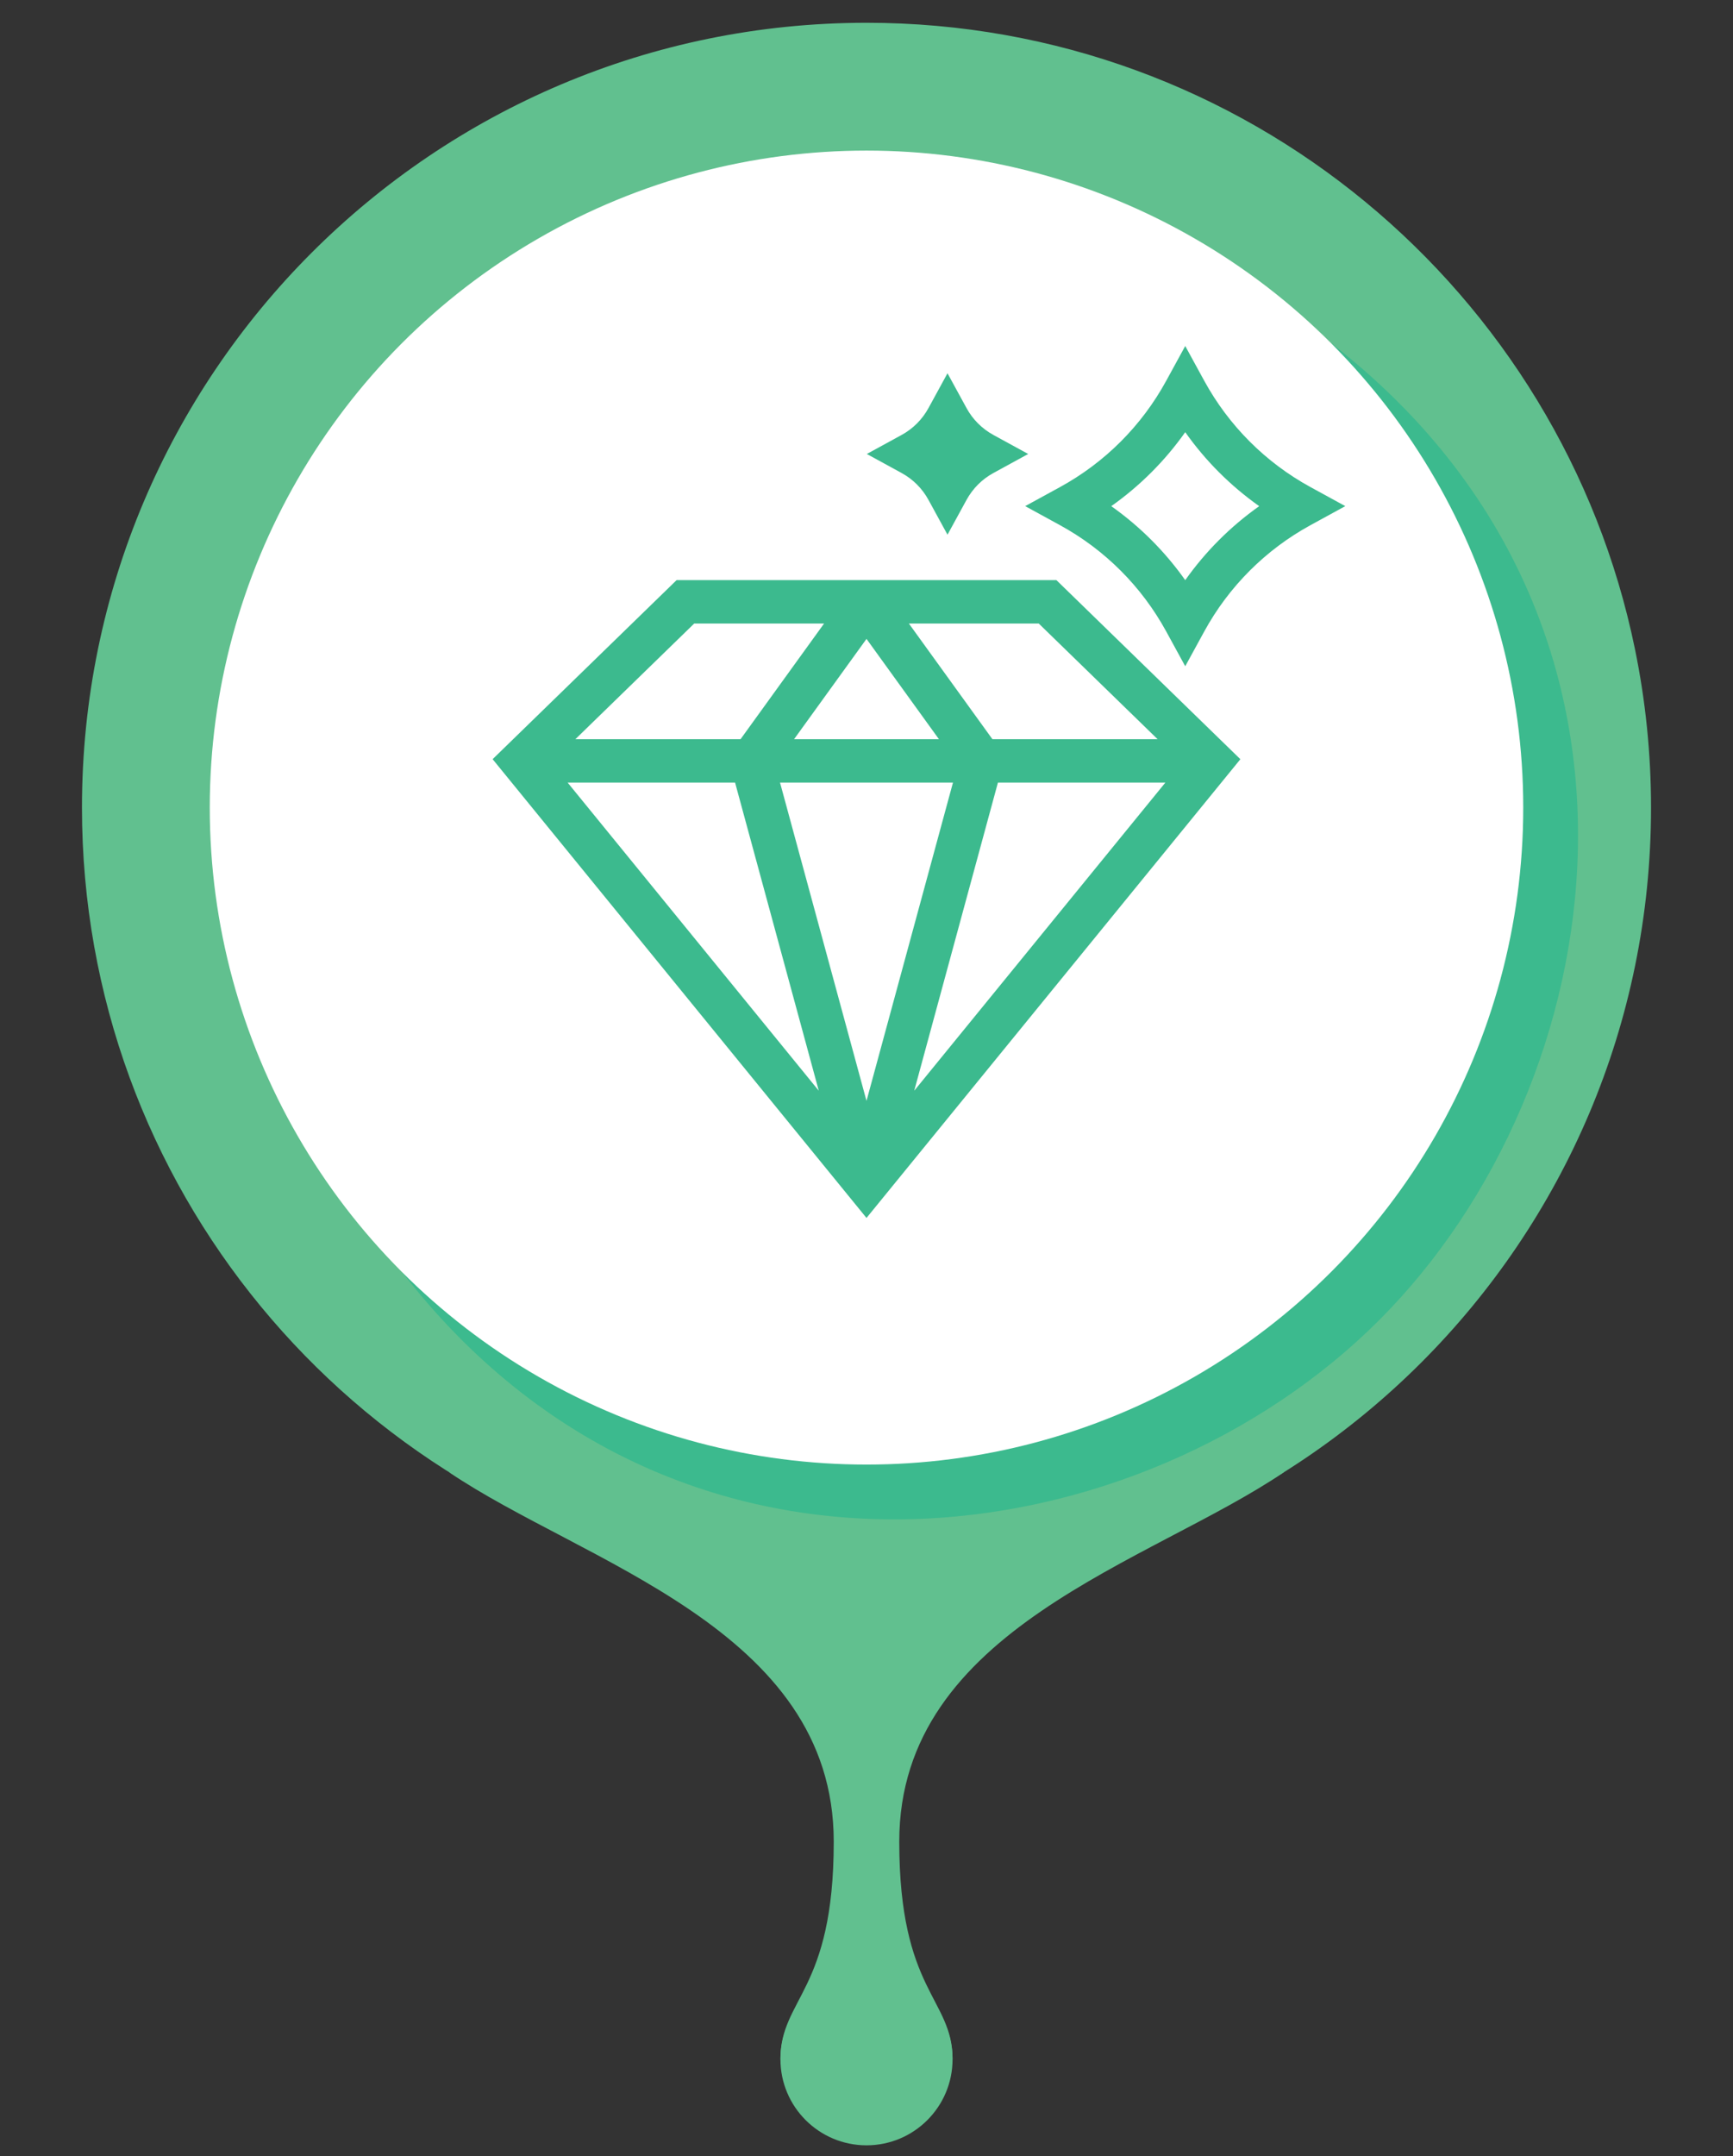 <?xml version="1.0" encoding="utf-8"?>
<!-- Generator: Adobe Illustrator 24.3.0, SVG Export Plug-In . SVG Version: 6.00 Build 0)  -->
<svg version="1.1" id="Layer_1" xmlns="http://www.w3.org/2000/svg" xmlns:xlink="http://www.w3.org/1999/xlink" x="0px" y="0px"
	 viewBox="0 0 500 621.86" style="enable-background:new 0 0 500 621.86;" xml:space="preserve">
<rect x="0" y="0" width="500" height="621.86" fill="#333333" stroke="none"/>
<style type="text/css">
	.st0{fill:#61C08F;}
	.st1{fill:#3CBA8E;}
	.st2{fill:#FFFFFF;}
</style>
<g>
	<g>
		<g>
			<circle class="st0" cx="250" cy="593.89" r="24.83"/>
			<g>
				<path class="st0" d="M370.45,424.58L250,456.2l-120.45-31.61c38.5,26.13,111,45.02,111,106.55c0,43.26-15.38,45.08-15.38,62.75
					H250h24.83c0-17.67-15.38-19.5-15.38-62.75C259.45,469.6,331.95,450.72,370.45,424.58z"/>
				<path class="st0" d="M476.35,232.91c0,125.02-101.33,226.35-226.35,226.35c-15.69,0-31.01-1.61-45.78-4.65
					C101.15,433.45,23.65,342.24,23.65,232.91C23.65,107.9,124.98,6.57,250,6.57c109.33,0,200.53,77.5,221.7,180.57
					C474.74,201.91,476.35,217.22,476.35,232.91z"/>
			</g>
			<path class="st1" d="M383.98,98.93L116.02,366.89c80.08,103.51,213.82,81.93,281.85,13.89c0,0,0,0,0,0s0,0,0,0
				C465.91,312.75,487.49,179.02,383.98,98.93z"/>
			<circle class="st2" cx="250" cy="232.91" r="189.48"/>
		</g>
	</g>
	<g>
		<g>
			<path class="st1" d="M341.96,192.15l-5.49-10.04c-7.09-12.96-17.69-23.56-30.65-30.65l-10.04-5.49l10.04-5.49
				c12.96-7.09,23.56-17.68,30.65-30.65l5.49-10.04l5.49,10.04c7.09,12.96,17.69,23.56,30.65,30.65l10.04,5.49l-10.04,5.49
				c-12.96,7.09-23.56,17.69-30.65,30.65L341.96,192.15z M320.62,145.98c8.28,5.86,15.48,13.06,21.34,21.34
				c5.86-8.28,13.06-15.48,21.34-21.34c-8.28-5.86-15.48-13.06-21.34-21.34C336.11,132.92,328.9,140.12,320.62,145.98z"/>
		</g>
		<g>
			<path class="st1" d="M273.37,154.21l-5.49-10.04c-1.79-3.28-4.47-5.96-7.75-7.75l-10.04-5.49l10.04-5.49
				c3.28-1.79,5.96-4.47,7.75-7.75l5.49-10.04l5.49,10.04c1.79,3.28,4.47,5.96,7.75,7.75l10.04,5.49l-10.04,5.49
				c-3.28,1.79-5.95,4.47-7.75,7.75L273.37,154.21z"/>
		</g>
		<path class="st1" d="M304.79,167.31H195.21l-53.08,51.64L250,351.26l107.87-132.3L304.79,167.31z M212.08,225.7l24.15,88.87
			l-72.46-88.87H212.08z M274.95,225.7L250,317.5l-24.95-91.8H274.95z M229.1,213.19l20.9-28.93l20.9,28.93H229.1z M287.92,225.7
			h48.31l-72.46,88.87L287.92,225.7z M333.99,213.19h-47.66l-24.1-33.36h37.47L333.99,213.19z M200.29,179.83h37.47l-24.1,33.36
			h-47.66L200.29,179.83z"/>
	</g>
</g>
</svg>
